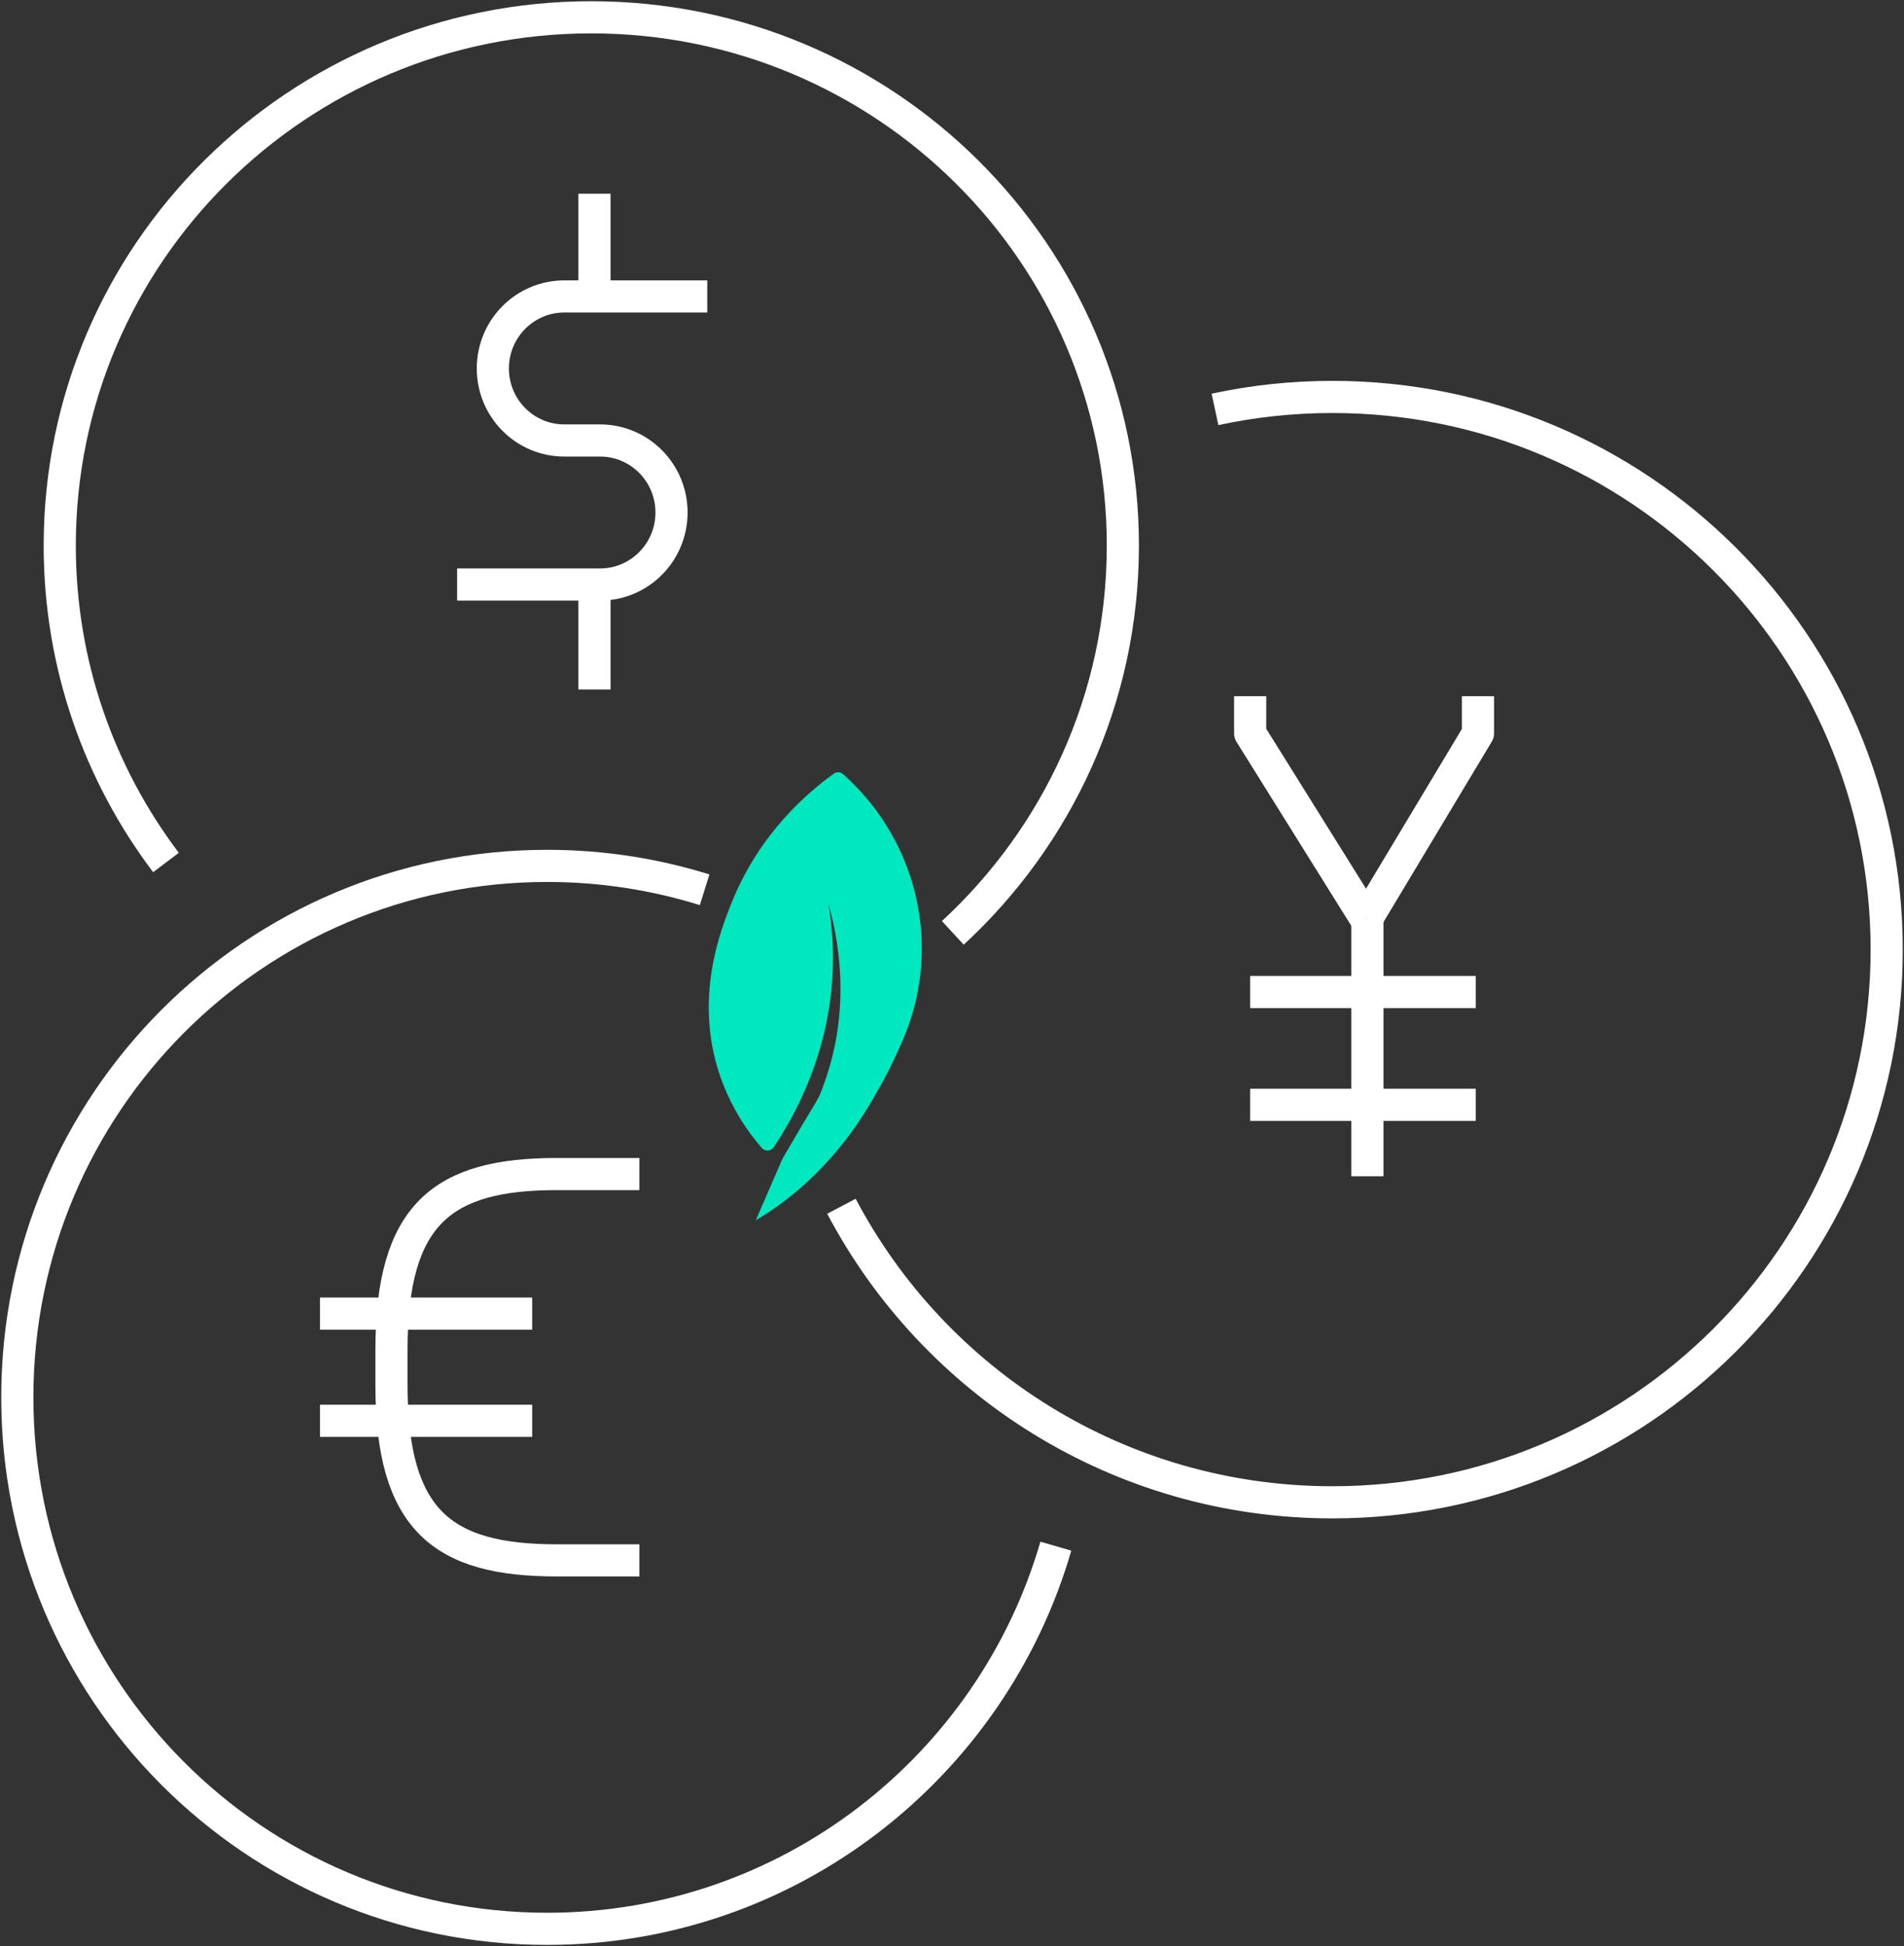 <?xml version="1.0" encoding="UTF-8"?>
<svg width="770px" height="787px" viewBox="0 0 770 787" version="1.1" xmlns="http://www.w3.org/2000/svg" xmlns:xlink="http://www.w3.org/1999/xlink">
    <rect x="0" y="0" width="770" height="787" fill="#333333" stroke="none"/>
    <!-- Generator: Sketch 61.2 (89653) - https://sketch.com -->
    <title>currency@2x</title>
    <desc>Created with Sketch.</desc>
    <g id="Page-1" stroke="none" stroke-width="1" fill="none" fill-rule="evenodd">
        <g id="Artboard" transform="translate(-2999, -903)">
            <g id="currency" transform="translate(3006, 910)">
                <path d="M387.479,337.587 C377.116,333.969 366.458,332.213 355.933,332.213 C328.254,332.21 301.483,344.337 283.314,366.607 C282.095,368.095 279.832,371.139 279.832,371.139 C276.459,375.549 272.331,381.373 268.145,388.473 C268.175,388.404 268.205,388.336 268.234,388.267 C268.198,388.347 268.161,388.427 268.124,388.509 C259.206,402.757 247.697,426.177 246.829,455.939 L263.292,434.525 C280.157,406.436 276.033,411.651 281.326,405.508 C303.737,379.492 332.223,371.054 344.613,368.194 C336.69,370.984 327.822,374.937 318.692,380.629 C291.767,397.412 276.827,420.411 269.146,435.28 C268.232,437.05 269.244,439.207 271.192,439.618 C276.244,440.682 282.595,441.585 289.854,441.585 C294.751,441.586 300.06,441.176 305.663,440.127 C337.673,434.139 356.155,411.645 363.537,402.66 C382.989,378.983 387.996,353.563 389.486,340.77 C389.648,339.37 388.811,338.051 387.479,337.587 Z" id="Fill-3" fill="#00E8C0" transform="translate(318.168, 394.076) scale(-1, 1) rotate(-61) translate(-318.168, -394.076) "></path>
                <g id="Group" stroke="#FFFFFF" stroke-linejoin="round" stroke-width="13">
                    <g id="Group-8" transform="translate(121.935, 467.773)">
                        <path d="M129.639,0 L96.224,0 C50.077,0 29.381,16.105 29.381,71.012 L29.381,85.214 C29.381,140.12 50.077,156.225 96.224,156.225 L129.639,156.225" id="Stroke-43"></path>
                        <line x1="0.478" y1="56.44" x2="86.284" y2="56.44" id="Stroke-44"></line>
                        <line x1="0.478" y1="99.786" x2="86.284" y2="99.786" id="Stroke-45"></line>
                    </g>
                    <g id="Group-6" transform="translate(497.956, 274.523)">
                        <polyline id="Stroke-46" points="0.624 0 0.624 15.051 47.592 90.304"></polyline>
                        <polyline id="Stroke-47" points="92.753 0 92.753 15.051 47.592 90.304"></polyline>
                        <line x1="48.044" y1="90.304" x2="48.044" y2="194.153" id="Stroke-48"></line>
                        <line x1="0.624" y1="119.652" x2="91.85" y2="119.652" id="Stroke-49"></line>
                        <line x1="0.624" y1="165.256" x2="91.85" y2="165.256" id="Stroke-50"></line>
                    </g>
                    <g id="Group-7" transform="translate(177.032, 71.34)">
                        <path d="M101.99,41.54 L44.183,41.54 C28.214,41.54 15.28,54.572 15.28,70.663 L15.28,70.663 C15.28,86.753 28.214,99.786 44.183,99.786 L58.635,99.786 C74.604,99.786 87.538,112.818 87.538,128.909 L87.538,128.909 C87.538,144.999 74.604,158.032 58.635,158.032 L0.829,158.032" id="Stroke-51"></path>
                        <line x1="56.377" y1="157.129" x2="56.377" y2="200.474" id="Stroke-52"></line>
                        <line x1="56.377" y1="41.54" x2="56.377" y2="0" id="Stroke-53"></line>
                    </g>
                    <path d="M420,618.256 C394.05,707.663 311.761,773 214.251,773 C95.916,773 0,676.783 0,558.077 C0,439.388 95.916,343.154 214.251,343.154 C236.43,343.154 257.838,346.541 277.96,352.817" id="Stroke-54"></path>
                    <path d="M484.36,158.554 C499.671,155.253 515.567,153.516 531.861,153.516 C655.655,153.516 756,253.576 756,377.018 C756,500.46 655.655,600.52 531.861,600.52 C445.636,600.52 370.791,551.968 333.29,480.792" id="Stroke-55"></path>
                    <path d="M60.12,341.79 C33.155,306.088 17.161,261.722 17.161,213.629 C17.161,95.655 113.398,0 232.129,0 C350.86,0 447.097,95.655 447.097,213.629 C447.097,275.496 420.63,331.228 378.324,370.245" id="Stroke-56"></path>
                </g>
            </g>
        </g>
    </g>
</svg>